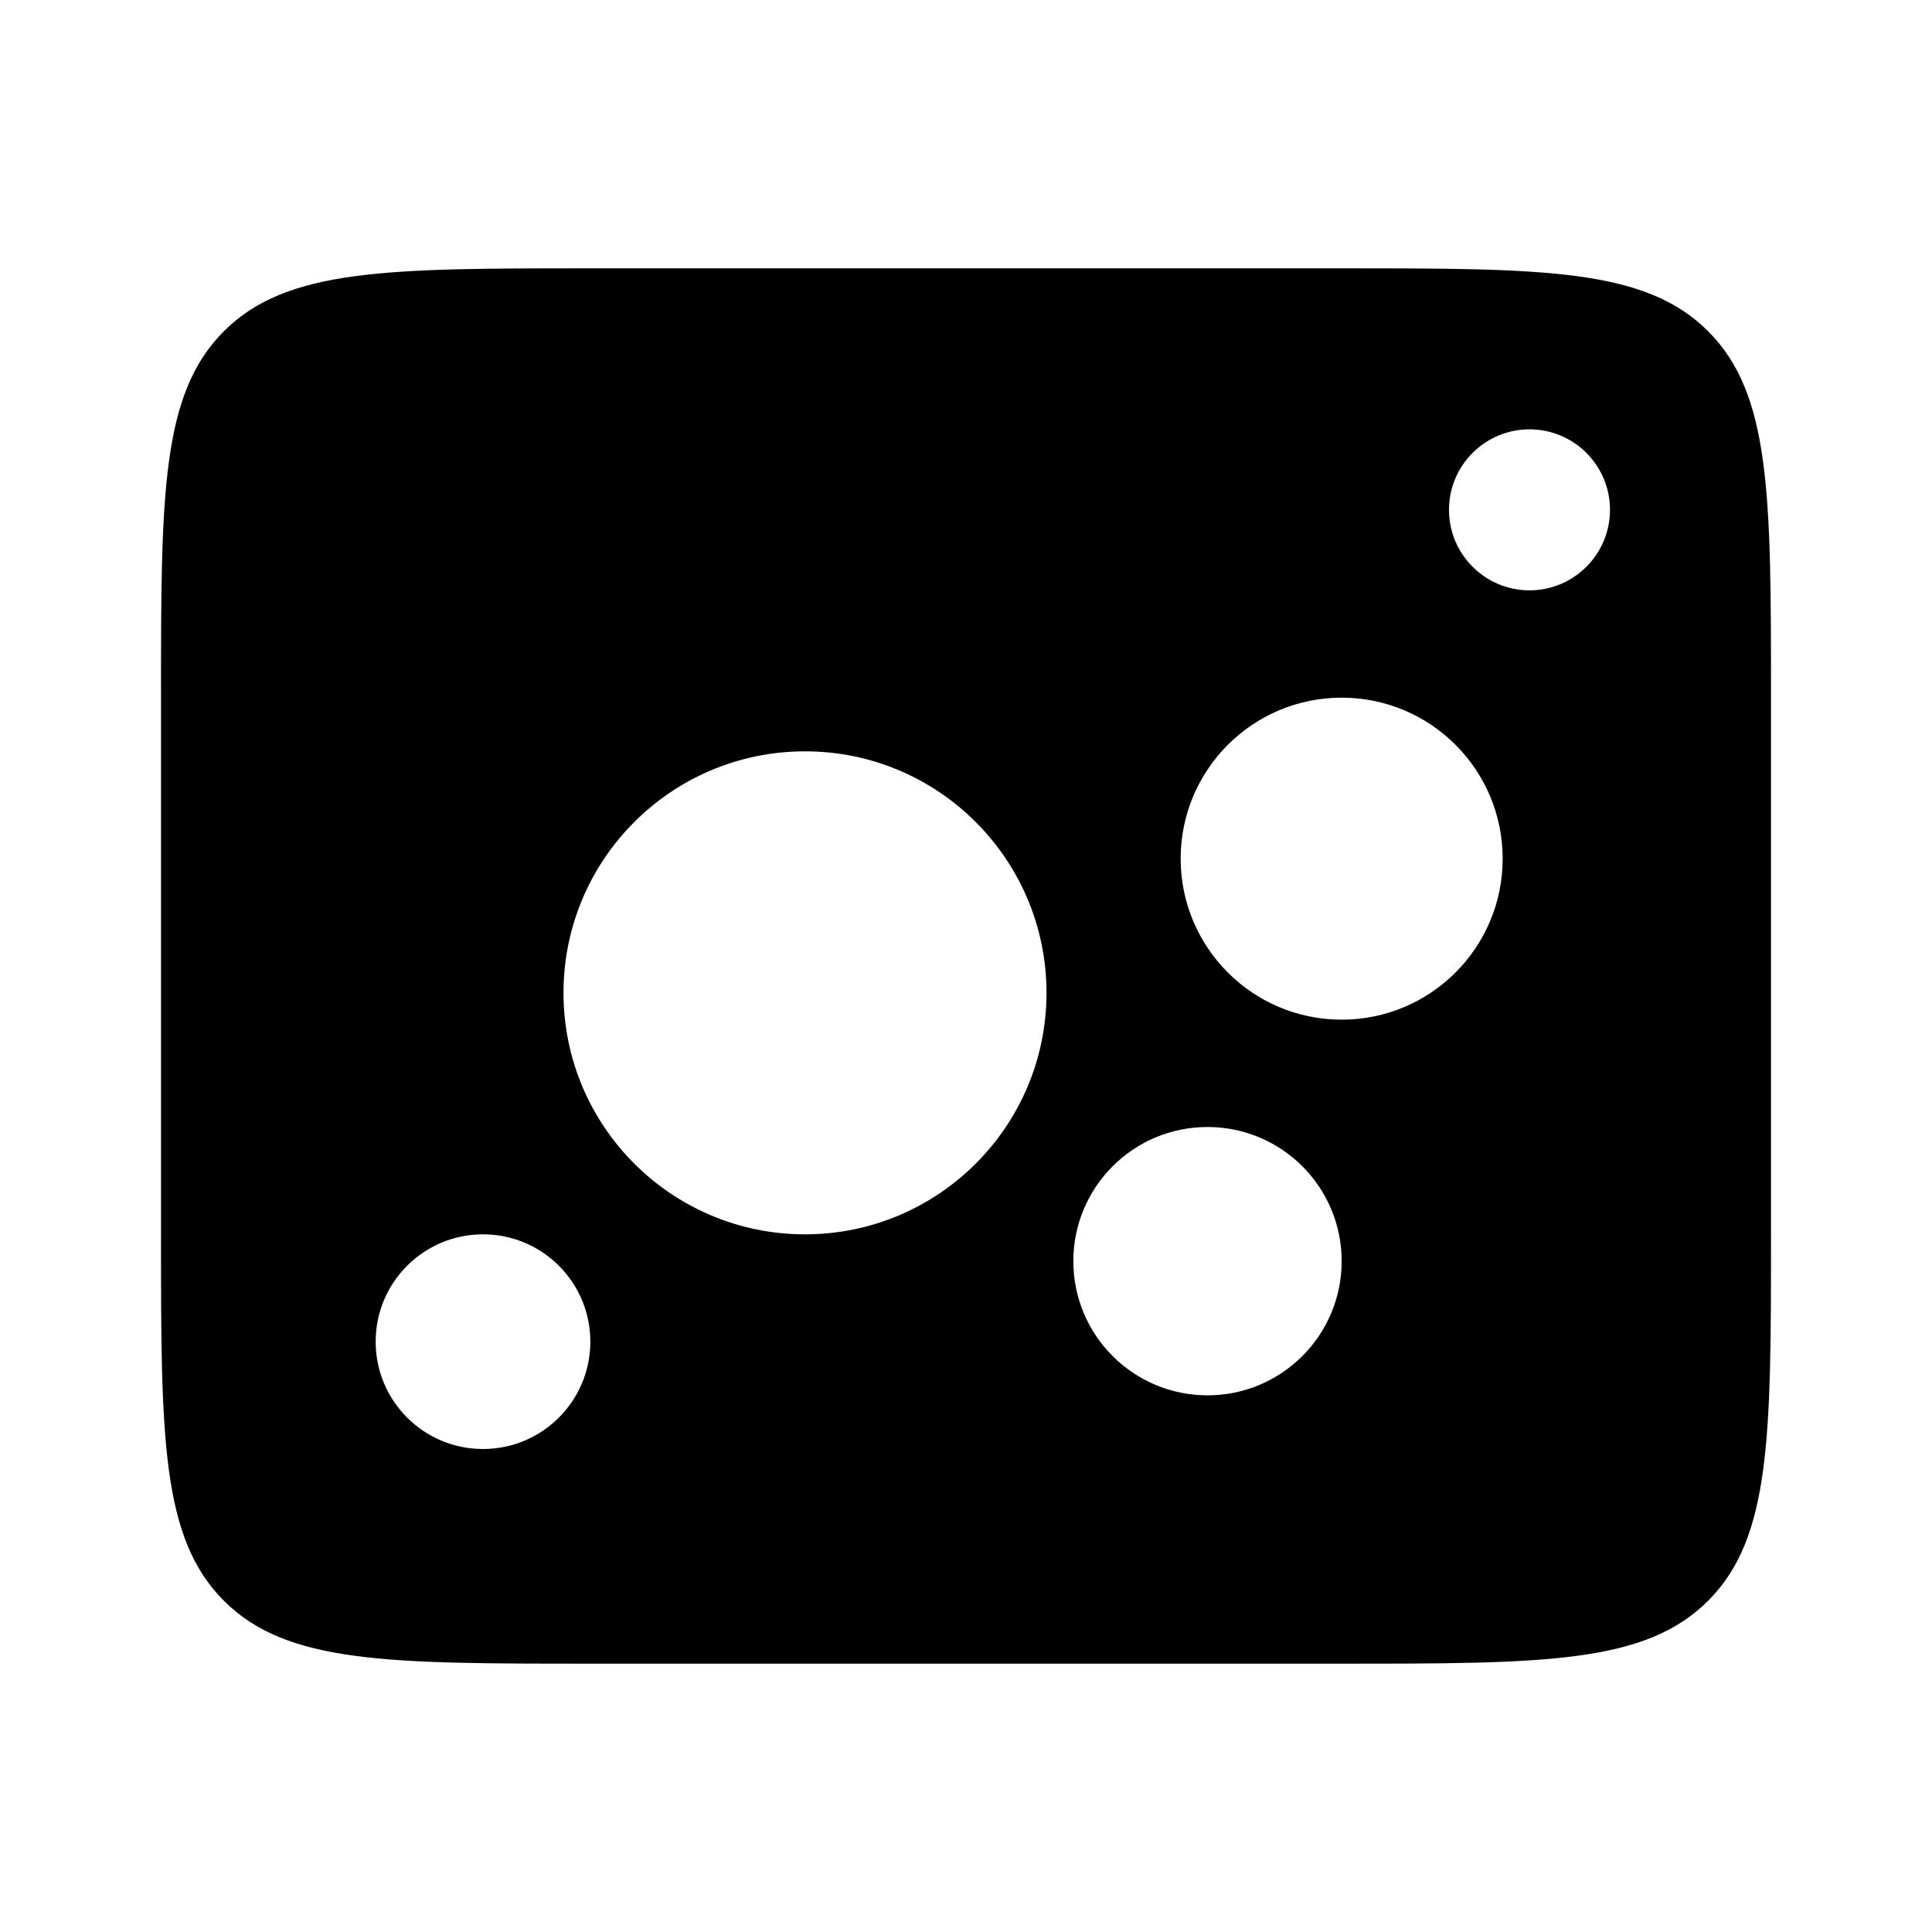 <svg width="36" height="36" viewBox="0 0 36 36" fill="none" xmlns="http://www.w3.org/2000/svg">
<path fill-rule="evenodd" clip-rule="evenodd" d="M4.172 6.172C3 7.343 3 9.229 3 13V23C3 26.771 3 28.657 4.172 29.828C5.343 31 7.229 31 11 31H25C28.771 31 30.657 31 31.828 29.828C33 28.657 33 26.771 33 23V13C33 9.229 33 7.343 31.828 6.172C30.657 5 28.771 5 25 5H11C7.229 5 5.343 5 4.172 6.172ZM30 9.5C30 10.328 29.328 11 28.5 11C27.672 11 27 10.328 27 9.5C27 8.672 27.672 8 28.5 8C29.328 8 30 8.672 30 9.5ZM15 23C17.485 23 19.5 20.985 19.5 18.5C19.5 16.015 17.485 14 15 14C12.515 14 10.5 16.015 10.5 18.5C10.5 20.985 12.515 23 15 23ZM9 27C10.105 27 11 26.105 11 25C11 23.895 10.105 23 9 23C7.895 23 7 23.895 7 25C7 26.105 7.895 27 9 27ZM25 19C26.657 19 28 17.657 28 16C28 14.343 26.657 13 25 13C23.343 13 22 14.343 22 16C22 17.657 23.343 19 25 19ZM25 23.5C25 24.881 23.881 26 22.5 26C21.119 26 20 24.881 20 23.5C20 22.119 21.119 21 22.5 21C23.881 21 25 22.119 25 23.5Z" fill="currentColor"/>
</svg>
